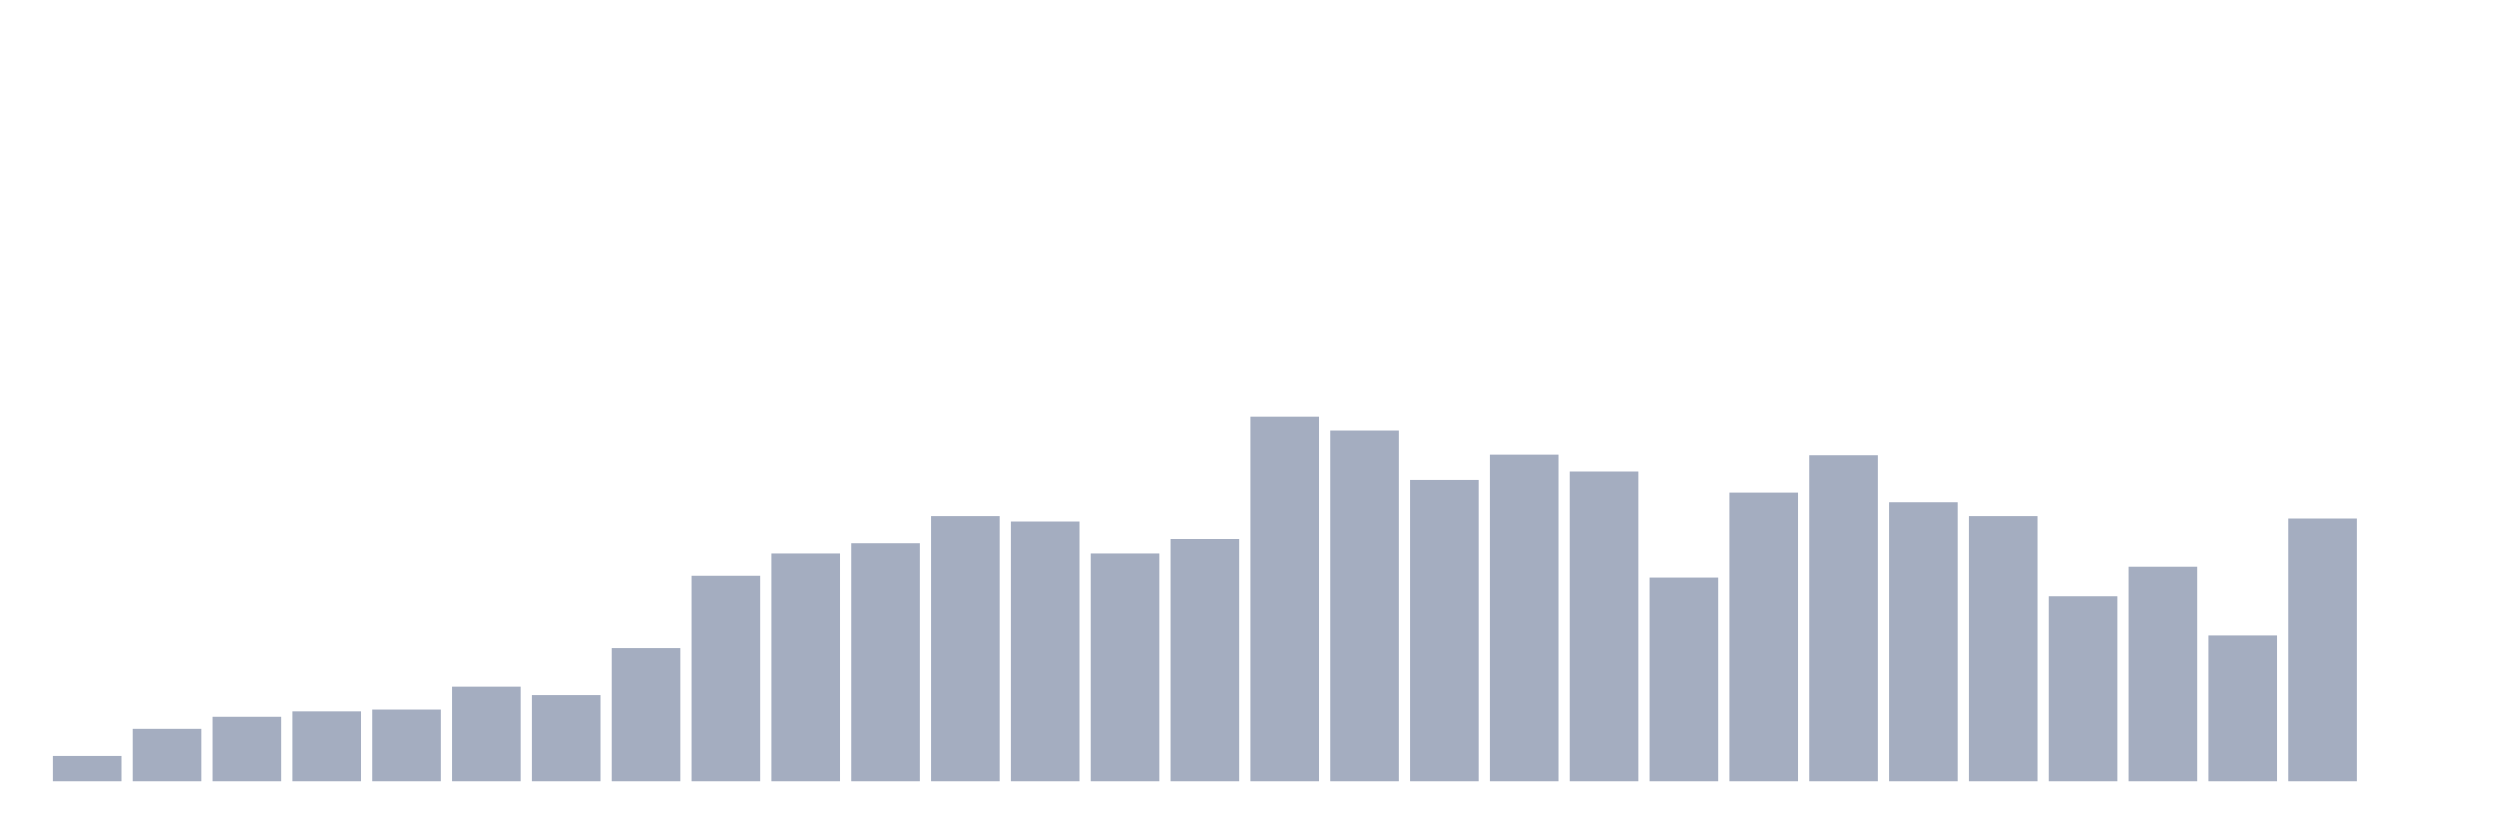 <svg xmlns="http://www.w3.org/2000/svg" viewBox="0 0 480 160"><g transform="translate(10,10)"><rect class="bar" x="0.153" width="13.175" y="135.14" height="4.86" fill="rgb(164,173,192)"></rect><rect class="bar" x="15.482" width="13.175" y="129.934" height="10.066" fill="rgb(164,173,192)"></rect><rect class="bar" x="30.81" width="13.175" y="127.62" height="12.38" fill="rgb(164,173,192)"></rect><rect class="bar" x="46.138" width="13.175" y="126.579" height="13.421" fill="rgb(164,173,192)"></rect><rect class="bar" x="61.466" width="13.175" y="126.231" height="13.769" fill="rgb(164,173,192)"></rect><rect class="bar" x="76.794" width="13.175" y="121.835" height="18.165" fill="rgb(164,173,192)"></rect><rect class="bar" x="92.123" width="13.175" y="123.455" height="16.545" fill="rgb(164,173,192)"></rect><rect class="bar" x="107.451" width="13.175" y="114.43" height="25.57" fill="rgb(164,173,192)"></rect><rect class="bar" x="122.779" width="13.175" y="100.545" height="39.455" fill="rgb(164,173,192)"></rect><rect class="bar" x="138.107" width="13.175" y="96.264" height="43.736" fill="rgb(164,173,192)"></rect><rect class="bar" x="153.436" width="13.175" y="94.298" height="45.702" fill="rgb(164,173,192)"></rect><rect class="bar" x="168.764" width="13.175" y="89.091" height="50.909" fill="rgb(164,173,192)"></rect><rect class="bar" x="184.092" width="13.175" y="90.132" height="49.868" fill="rgb(164,173,192)"></rect><rect class="bar" x="199.42" width="13.175" y="96.264" height="43.736" fill="rgb(164,173,192)"></rect><rect class="bar" x="214.748" width="13.175" y="93.488" height="46.512" fill="rgb(164,173,192)"></rect><rect class="bar" x="230.077" width="13.175" y="70" height="70" fill="rgb(164,173,192)"></rect><rect class="bar" x="245.405" width="13.175" y="72.661" height="67.339" fill="rgb(164,173,192)"></rect><rect class="bar" x="260.733" width="13.175" y="82.149" height="57.851" fill="rgb(164,173,192)"></rect><rect class="bar" x="276.061" width="13.175" y="77.289" height="62.711" fill="rgb(164,173,192)"></rect><rect class="bar" x="291.39" width="13.175" y="80.529" height="59.471" fill="rgb(164,173,192)"></rect><rect class="bar" x="306.718" width="13.175" y="100.893" height="39.107" fill="rgb(164,173,192)"></rect><rect class="bar" x="322.046" width="13.175" y="84.579" height="55.421" fill="rgb(164,173,192)"></rect><rect class="bar" x="337.374" width="13.175" y="77.405" height="62.595" fill="rgb(164,173,192)"></rect><rect class="bar" x="352.702" width="13.175" y="86.43" height="53.57" fill="rgb(164,173,192)"></rect><rect class="bar" x="368.031" width="13.175" y="89.091" height="50.909" fill="rgb(164,173,192)"></rect><rect class="bar" x="383.359" width="13.175" y="104.479" height="35.521" fill="rgb(164,173,192)"></rect><rect class="bar" x="398.687" width="13.175" y="98.81" height="41.19" fill="rgb(164,173,192)"></rect><rect class="bar" x="414.015" width="13.175" y="112" height="28" fill="rgb(164,173,192)"></rect><rect class="bar" x="429.344" width="13.175" y="89.554" height="50.446" fill="rgb(164,173,192)"></rect><rect class="bar" x="444.672" width="13.175" y="140" height="0" fill="rgb(164,173,192)"></rect></g></svg>